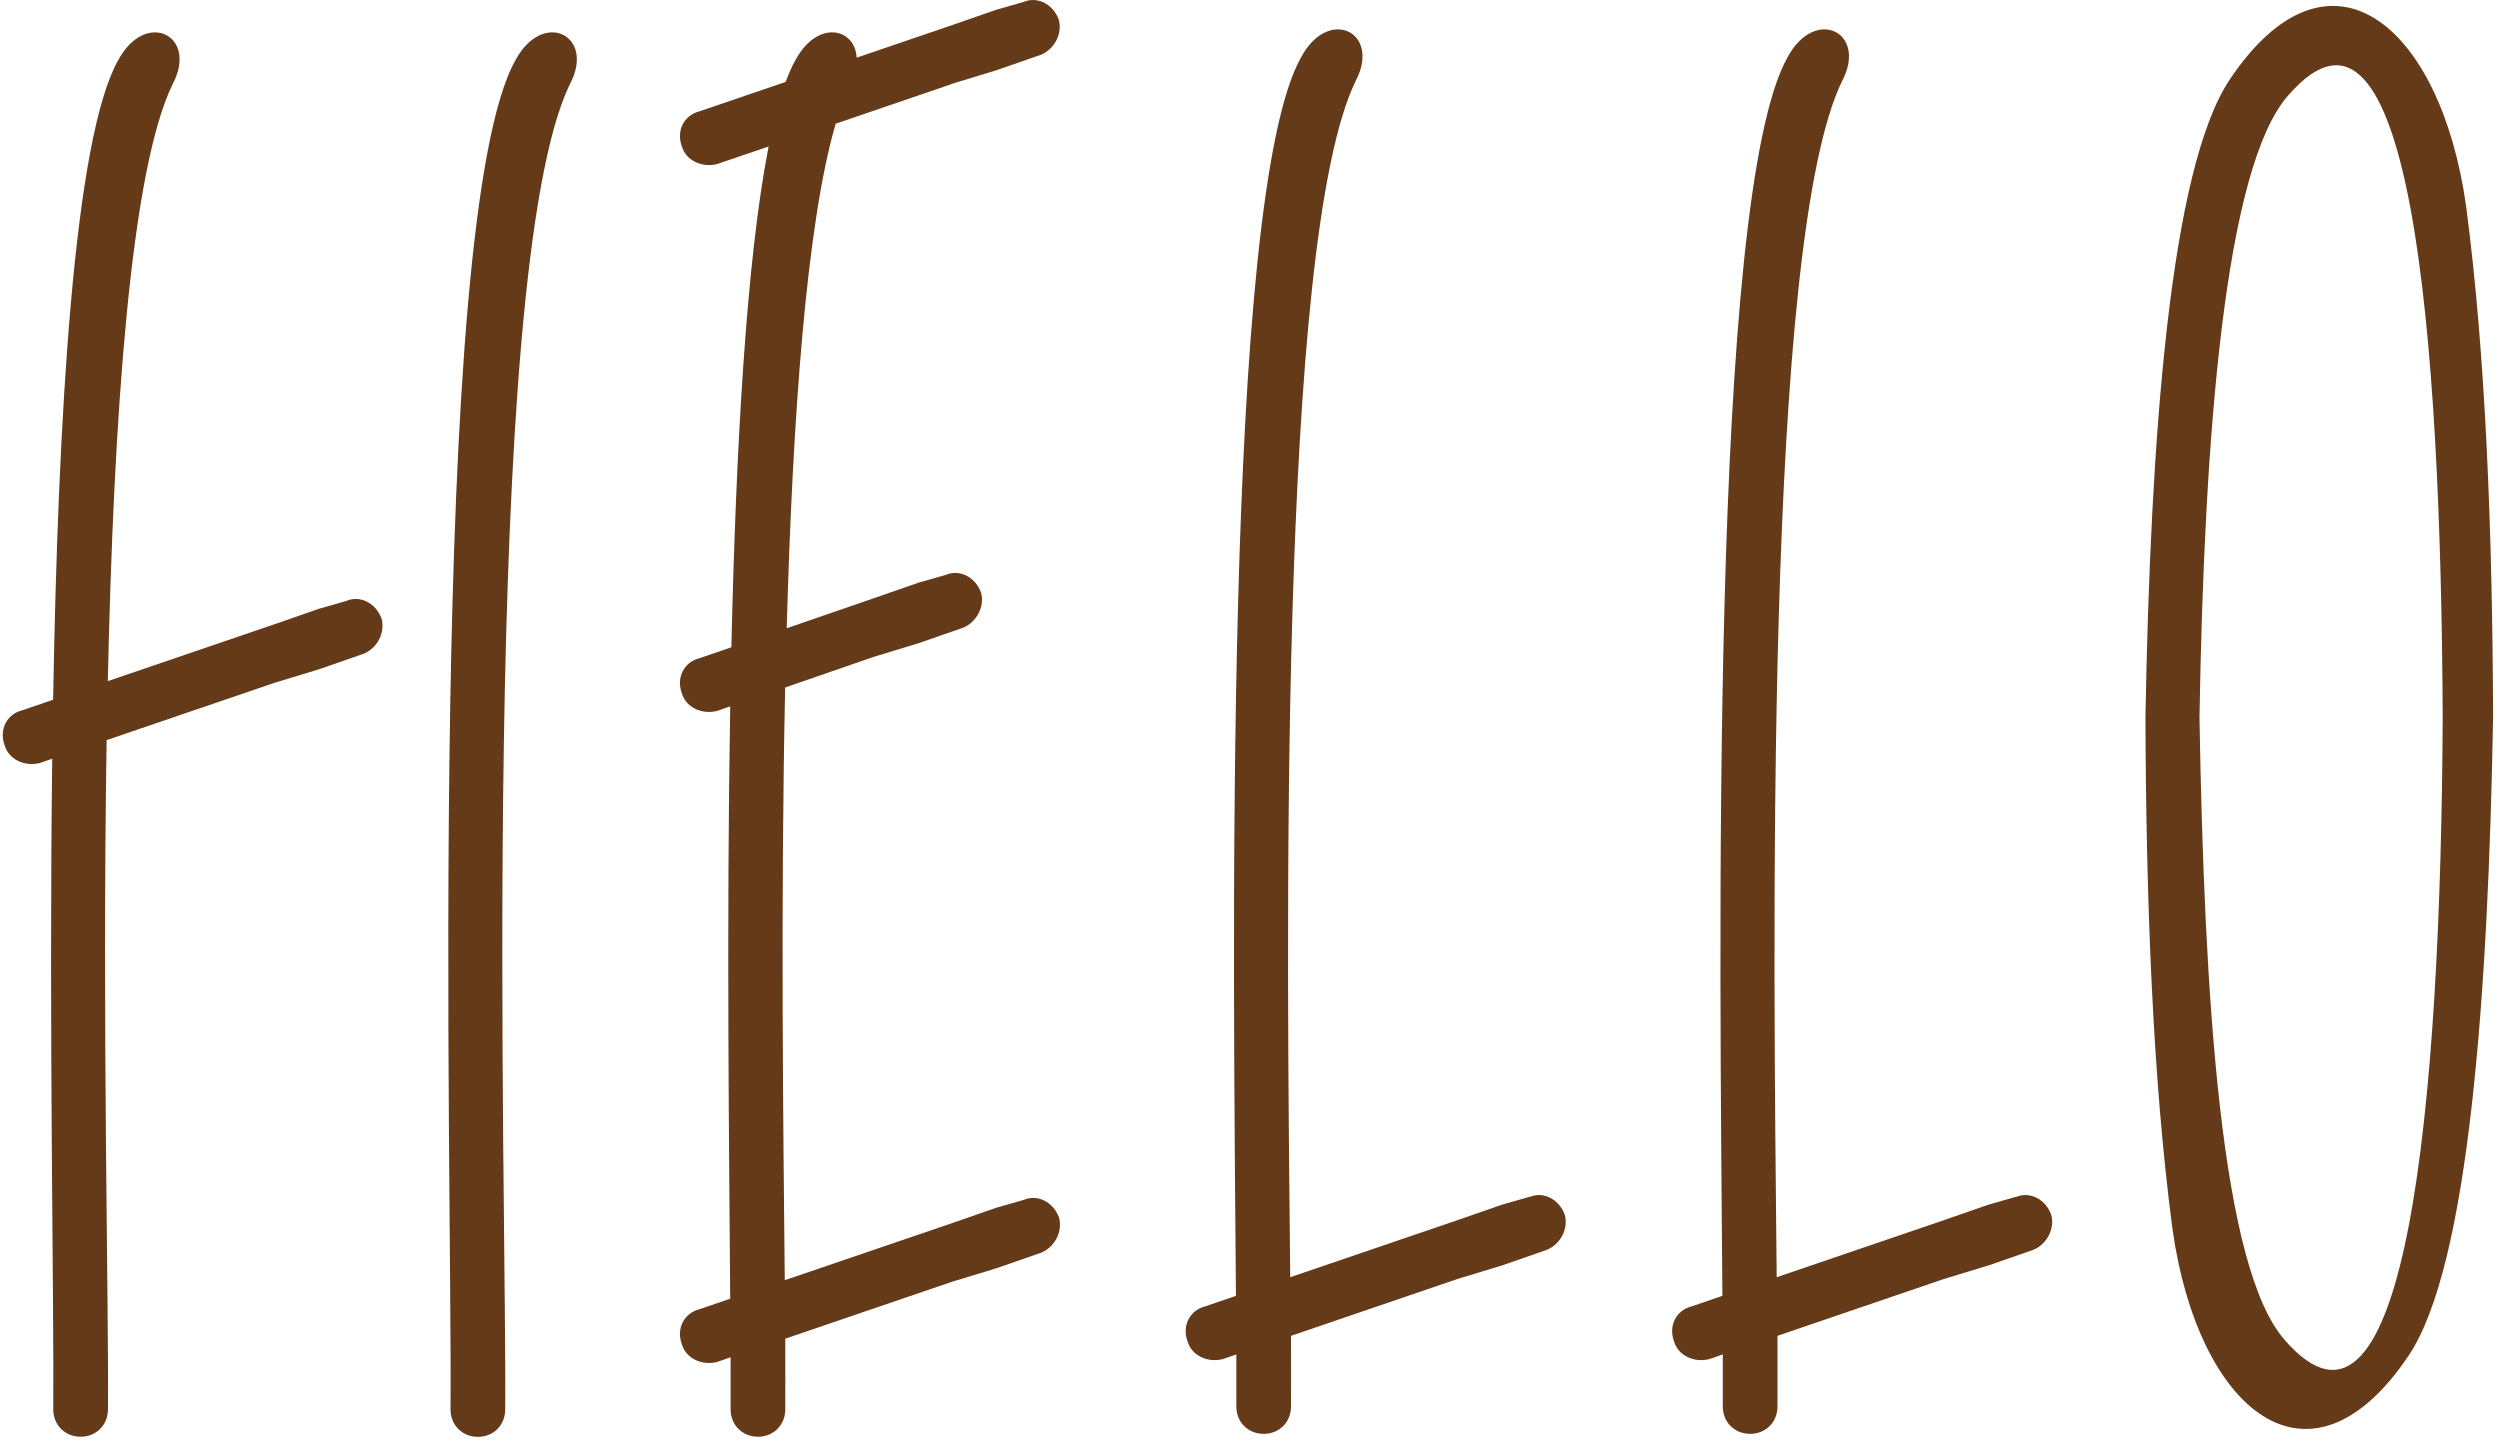 <svg width="192" height="111" viewBox="0 0 192 111" fill="none" xmlns="http://www.w3.org/2000/svg">
<path d="M26.61 46.15L24.51 46.75L21.06 47.95L8.28 52.31C8.72 32.18 10 13.04 13.29 6.4C15.2 2.71 11.2 0.71 9.09 4.6C5.69 10.59 4.46 31.77 4.08 53.74L1.71 54.55C0.51 54.85 -0.09 56.05 0.36 57.25C0.66 58.3 1.86 58.9 3.06 58.6L4.01 58.27C3.75 79.28 4.16 100.1 4.09 108.24C4.09 109.44 4.99 110.34 6.19 110.34C7.39 110.34 8.29 109.44 8.29 108.24C8.37 100.65 7.84 78.67 8.19 56.84L21.05 52.45L24.5 51.4L27.95 50.2C29 49.75 29.6 48.55 29.3 47.5C28.85 46.3 27.65 45.7 26.6 46.15H26.61Z" fill="#643A18"/>
<path d="M39.6 4.6C32.71 16.71 34.75 91 34.6 108.25C34.6 109.45 35.5 110.35 36.7 110.35C37.9 110.35 38.8 109.45 38.8 108.25C38.95 93.1 36.71 20.71 43.8 6.4C45.71 2.71 41.71 0.71 39.6 4.6Z" fill="#643A18"/>
<path d="M189.4 15.85C187.45 1.9 178.9 -5.3 171.25 6.1C166.64 12.98 165.15 33.71 164.77 55.1C164.82 69.15 165.32 82.79 166.84 94.35C168.79 108.3 177.34 115.5 184.99 104.1C189.6 97.22 191.09 76.49 191.47 55.1C191.42 41.05 190.92 27.41 189.4 15.85ZM175.47 102.91C170.57 97.4 169.29 76.68 168.92 55.11C169.28 33.54 170.85 12.82 175.75 7.31C185.13 -3.46 187.46 25.53 187.6 55.11C187.45 84.69 184.84 113.68 175.46 102.91H175.47Z" fill="#643A18"/>
<path d="M73.06 6.45L76.51 5.4L79.96 4.2C81.01 3.75 81.61 2.55 81.31 1.5C80.86 0.3 79.66 -0.3 78.61 0.15L76.51 0.75L73.06 1.95L65.79 4.43C65.68 2.15 62.79 1.48 61.1 4.6C60.83 5.07 60.58 5.64 60.34 6.29L53.72 8.55C52.52 8.85 51.92 10.05 52.37 11.25C52.67 12.3 53.87 12.9 55.07 12.6L59.03 11.25C57.32 19.94 56.52 34.41 56.17 49.71L53.72 50.55C52.52 50.85 51.92 52.05 52.37 53.25C52.67 54.3 53.87 54.9 55.07 54.6L56.08 54.25C55.79 71.22 56 88.59 56.08 99.74L53.72 100.55C52.52 100.85 51.92 102.05 52.37 103.25C52.67 104.3 53.87 104.9 55.07 104.6L56.11 104.24C56.11 105.79 56.11 107.13 56.11 108.24C56.11 109.44 57.01 110.34 58.21 110.34C59.41 110.34 60.31 109.44 60.31 108.24C60.32 106.87 60.31 105.03 60.31 102.81L73.08 98.45L76.53 97.4L79.98 96.2C81.03 95.75 81.63 94.55 81.33 93.5C80.88 92.3 79.68 91.7 78.63 92.15L76.53 92.75L73.08 93.95L60.27 98.32C60.16 86.96 59.94 69.57 60.3 52.8L67.09 50.45L70.54 49.4L73.99 48.2C75.04 47.75 75.64 46.55 75.34 45.5C74.89 44.3 73.69 43.7 72.64 44.15L70.54 44.75L67.09 45.95L60.42 48.25C60.87 32.17 61.92 17.25 64.18 9.5L73.1 6.45H73.06Z" fill="#643A18"/>
<path d="M117.45 91.92L115.35 92.52L111.9 93.72L99.09 98.09C98.84 72.99 98.09 18.39 104.14 6.17C106.05 2.48 102.05 0.48 99.94 4.37C93.88 15.02 94.73 73.79 94.92 99.52L92.56 100.33C91.36 100.63 90.76 101.83 91.21 103.03C91.51 104.08 92.71 104.68 93.91 104.38L94.95 104.02C94.95 105.57 94.95 106.91 94.95 108.02C94.95 109.22 95.85 110.12 97.05 110.12C98.25 110.12 99.15 109.22 99.15 108.02C99.16 106.65 99.15 104.81 99.15 102.59L111.92 98.23L115.37 97.18L118.82 95.98C119.87 95.53 120.47 94.33 120.17 93.28C119.72 92.08 118.52 91.48 117.47 91.93L117.45 91.92Z" fill="#643A18"/>
<path d="M154.81 91.92L152.71 92.52L149.26 93.72L136.45 98.09C136.2 72.99 135.45 18.39 141.5 6.17C143.41 2.48 139.41 0.48 137.3 4.37C131.24 15.02 132.09 73.79 132.28 99.52L129.92 100.33C128.72 100.63 128.12 101.83 128.57 103.03C128.87 104.08 130.07 104.68 131.27 104.38L132.31 104.02C132.31 105.57 132.31 106.91 132.31 108.02C132.31 109.22 133.21 110.12 134.41 110.12C135.61 110.12 136.51 109.22 136.51 108.02C136.52 106.65 136.51 104.81 136.51 102.59L149.28 98.23L152.73 97.18L156.18 95.98C157.23 95.53 157.83 94.33 157.53 93.28C157.08 92.08 155.88 91.48 154.83 91.93L154.81 91.92Z" fill="#643A18"/>
</svg>
